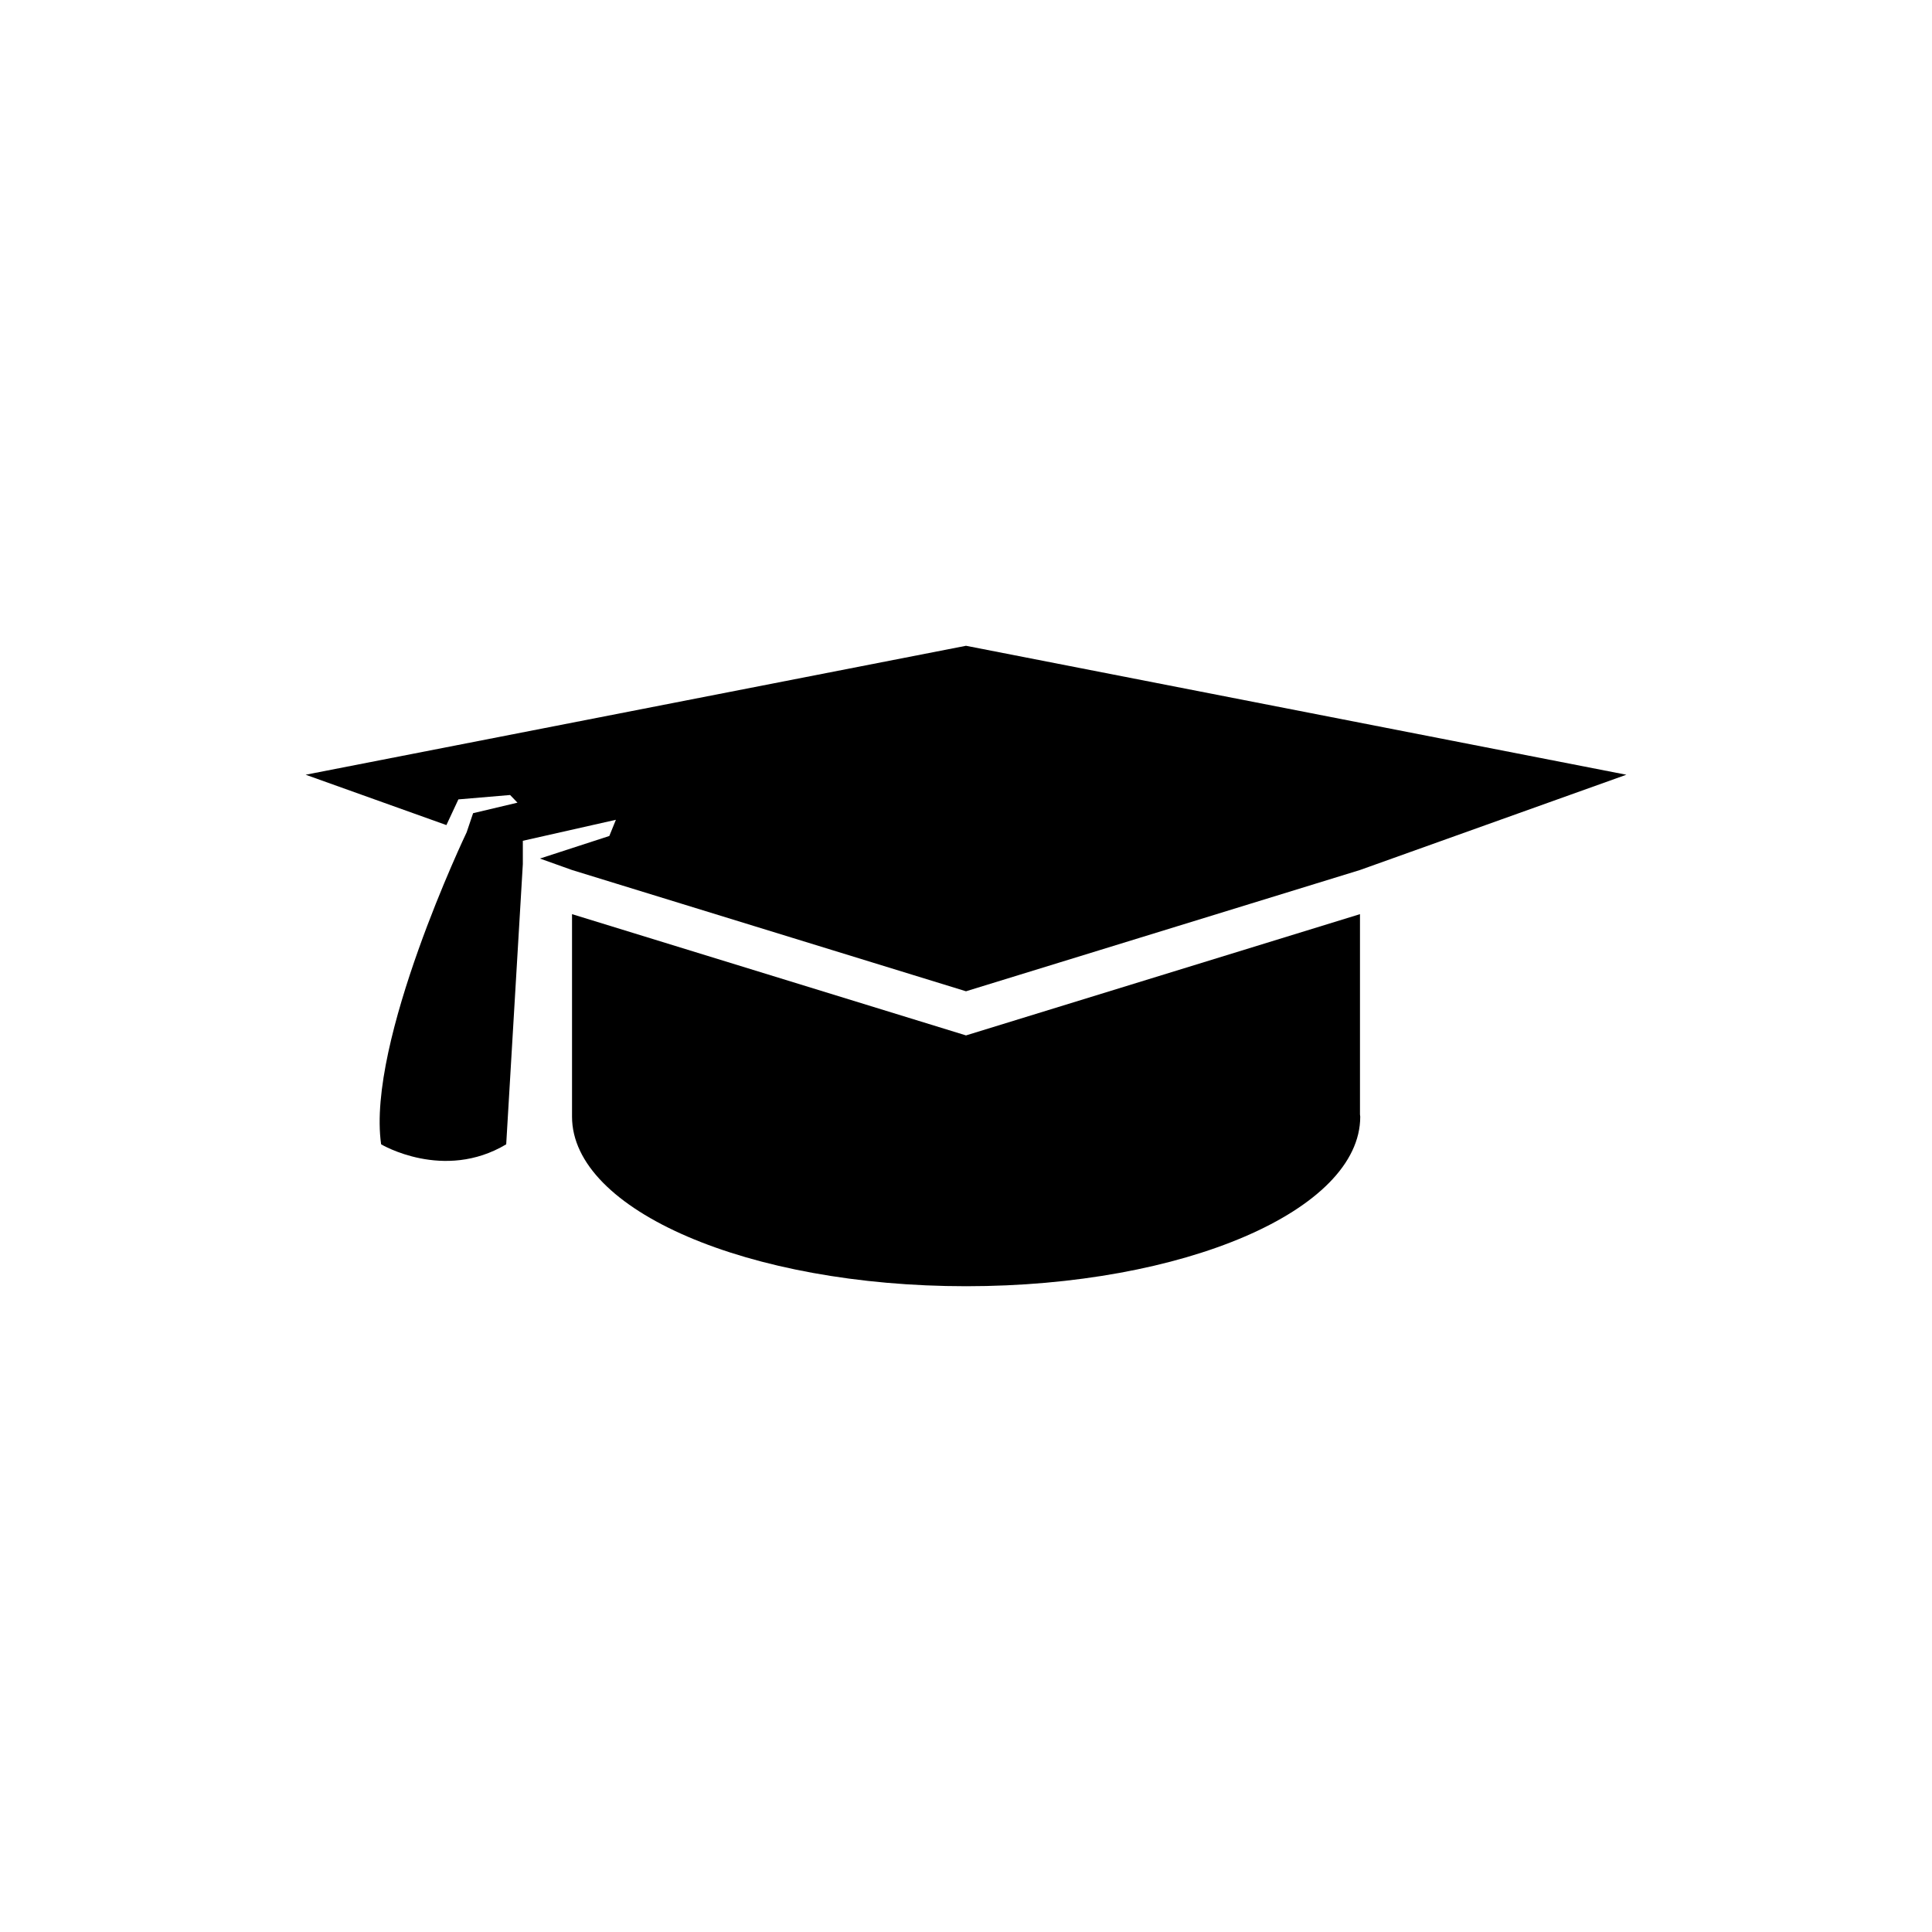 <?xml version="1.0" encoding="utf-8"?>
<!-- Generator: Adobe Illustrator 16.0.3, SVG Export Plug-In . SVG Version: 6.00 Build 0)  -->
<!DOCTYPE svg PUBLIC "-//W3C//DTD SVG 1.1//EN" "http://www.w3.org/Graphics/SVG/1.1/DTD/svg11.dtd">
<svg version="1.1" id="Layer_1" xmlns="http://www.w3.org/2000/svg" xmlns:xlink="http://www.w3.org/1999/xlink" x="0px" y="0px"
	 width="512px" height="512px" viewBox="0 0 512 512" enable-background="new 0 0 512 512" xml:space="preserve">
<g id="Academy_Symbol">
	<g>
		<path d="M256.001,274.395l-104.408-32.136v53.671c0,24.813,46.761,44.932,104.44,44.932c57.676,0,104.445-20.118,104.445-44.932
			c0-0.195-0.065-0.391-0.069-0.582v-53.089L256.001,274.395z"/>
		<path d="M81,205.312l37.301,13.343l3.177-6.808l13.704-1.163l1.954,2.031l-11.759,2.789l-1.713,5.072
			c-0.002,0-26.559,55.521-22.659,82.682c0,0,16.576,9.891,33.146,0l4.406-74.26v-6.181l24.663-5.564l-1.742,4.291l-18.389,5.979
			l8.506,3.039l104.408,32.136l104.408-32.136L431,205.314l-174.999-34.175L81,205.312z"/>
	</g>
</g>
</svg>
